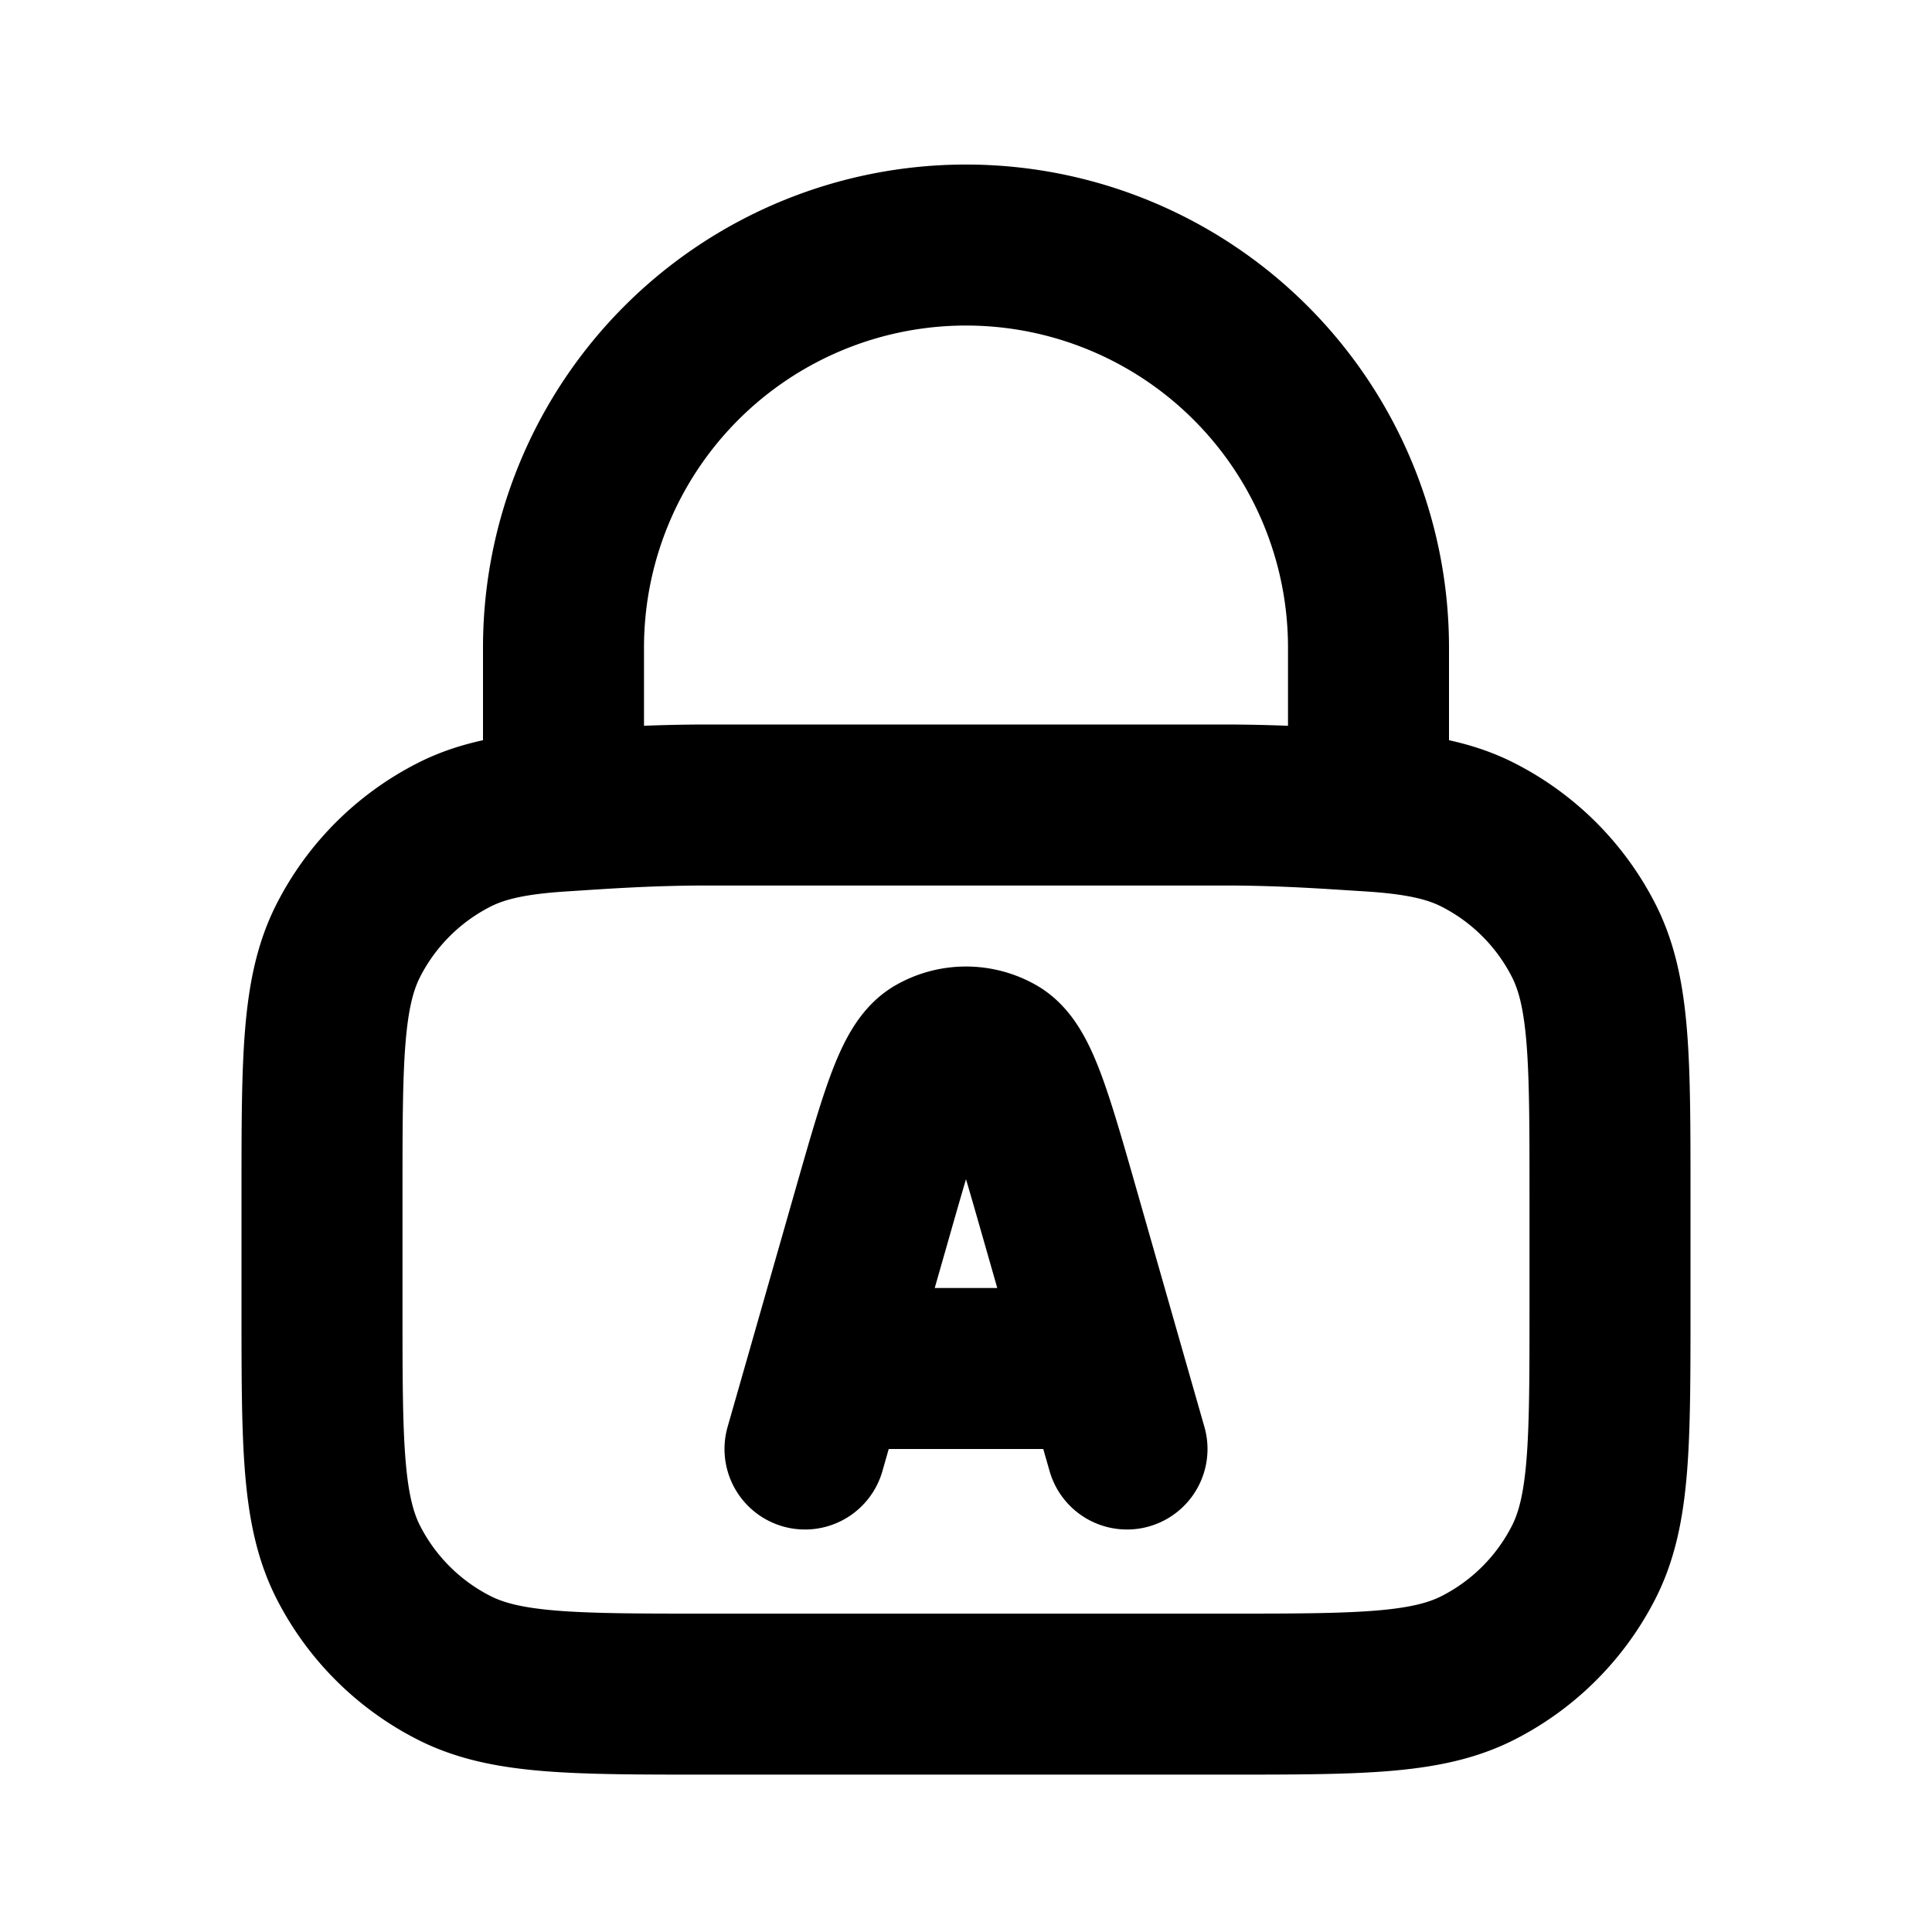 <svg width="800" height="800" viewBox="0 0 24 24" fill="none" xmlns="http://www.w3.org/2000/svg"><path d="M7 10.074c.471-.03 1.053-.074 1.8-.074h6.4c.747 0 1.329.045 1.8.074m-10 0c-.588.036-1.006.116-1.362.298a3 3 0 00-1.311 1.311C4 12.325 4 13.165 4 14.845v1.4c0 1.68 0 2.52.327 3.162a3 3 0 001.311 1.31c.642.328 1.482.328 3.162.328h6.4c1.68 0 2.52 0 3.162-.327a3 3 0 001.311-1.311c.327-.642.327-1.482.327-3.162v-1.4c0-1.68 0-2.52-.327-3.162a3 3 0 00-1.311-1.311c-.356-.182-.774-.262-1.362-.298m-10 0v-2.03a5 5 0 0110 0v2.03M10 18l.286-1M14 18l-.286-1m-3.428 0l.545-1.908c.349-1.222.524-1.833.793-1.986a.76.76 0 01.752 0c.27.153.444.764.793 1.986L13.714 17m-3.428 0h3.428" stroke="#000" stroke-width="2" stroke-linecap="round" stroke-linejoin="round"/></svg>